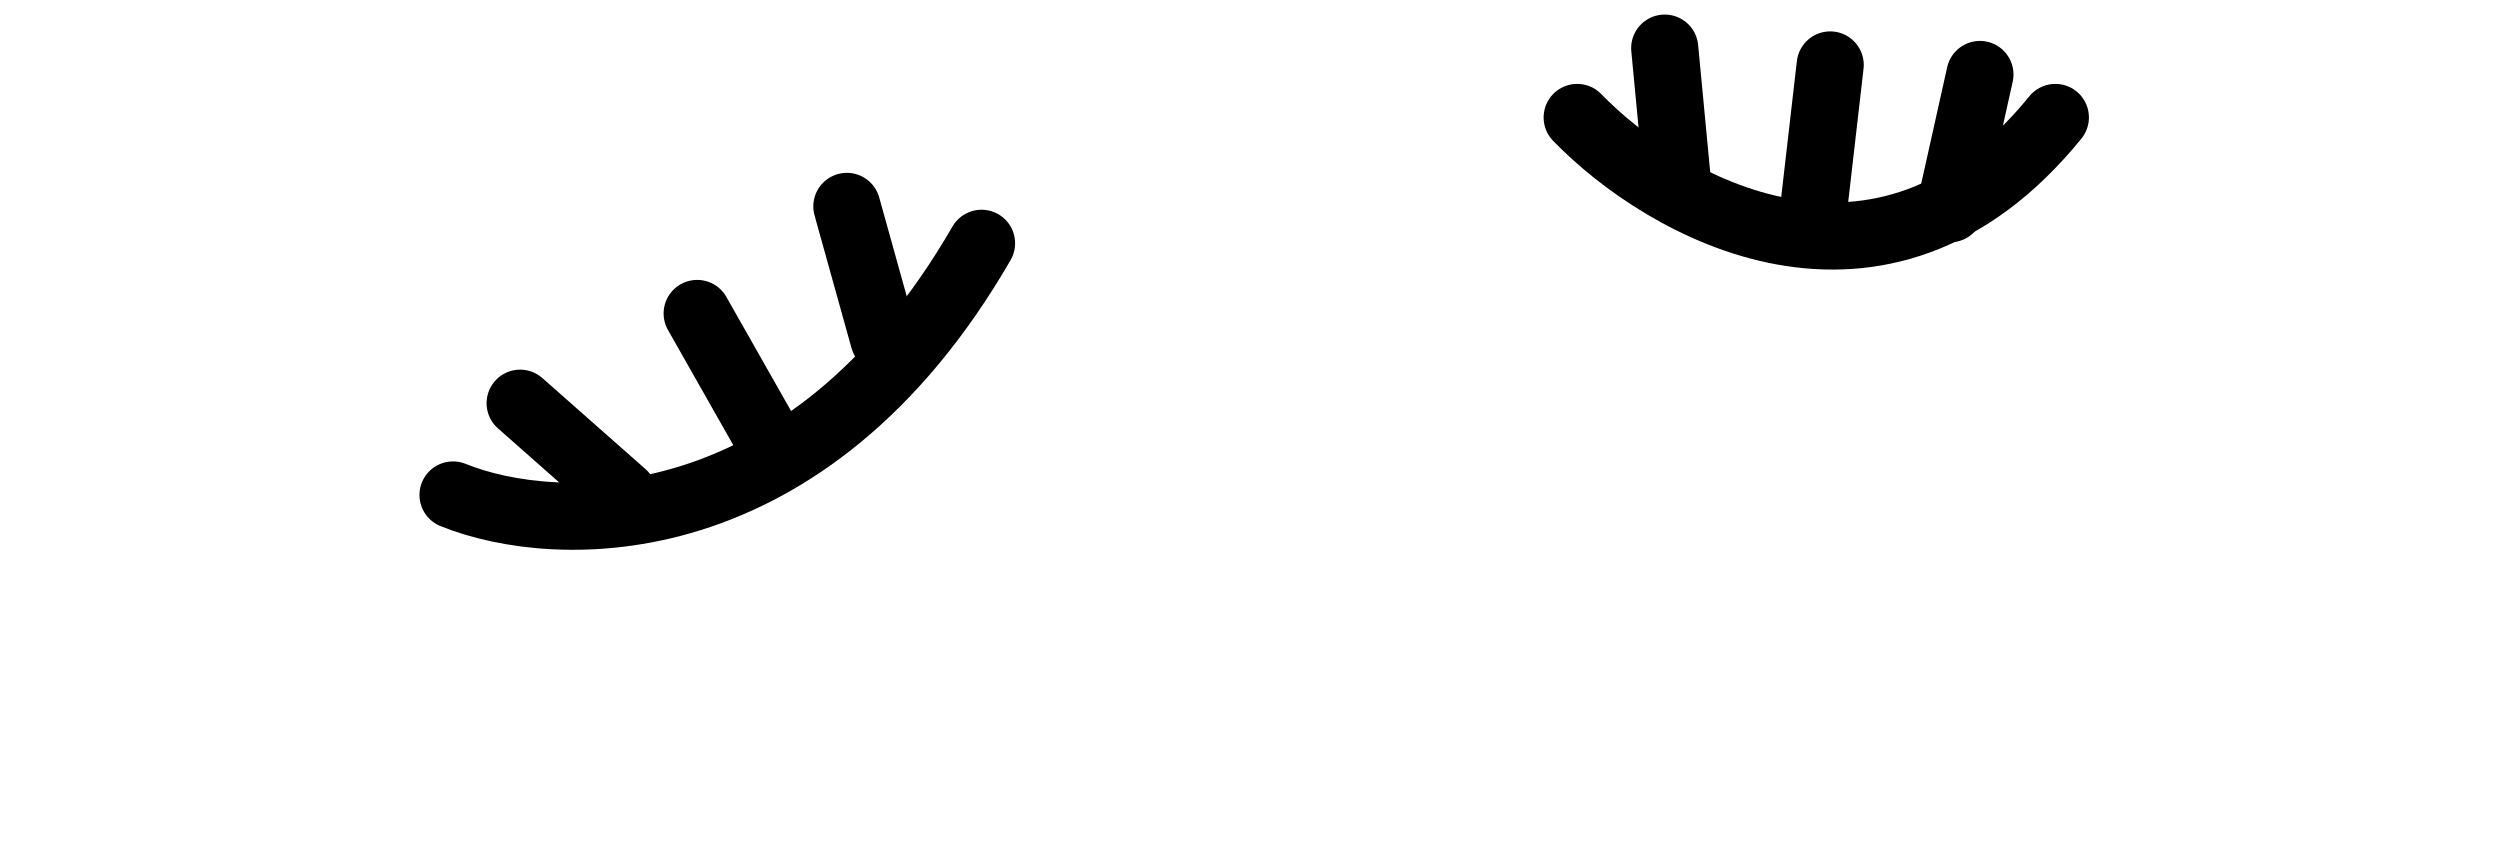 <svg width="149" height="51" viewBox="0 0 149 51" fill="none" xmlns="http://www.w3.org/2000/svg">
<path d="M27 29.5C33.167 32 48.1 32.5 58.5 14.5" stroke="black" stroke-width="4" stroke-linecap="round"/>
<path d="M94 7C99.167 12.333 112.1 19.8 122.5 7" stroke="black" stroke-width="4" stroke-linecap="round"/>
<path d="M37.148 29.458L31 24.031" stroke="black" stroke-width="4" stroke-linecap="round"/>
<path d="M116.219 12.444L118.004 4.439" stroke="black" stroke-width="4" stroke-linecap="round"/>
<path d="M45.597 25.814L41.551 18.682" stroke="black" stroke-width="4" stroke-linecap="round"/>
<path d="M108.142 12.018L109.08 3.871" stroke="black" stroke-width="4" stroke-linecap="round"/>
<path d="M52.674 20.201L50.473 12.301" stroke="black" stroke-width="4" stroke-linecap="round"/>
<path d="M99.993 11.031L99.217 2.867" stroke="black" stroke-width="4" stroke-linecap="round"/>
</svg>
